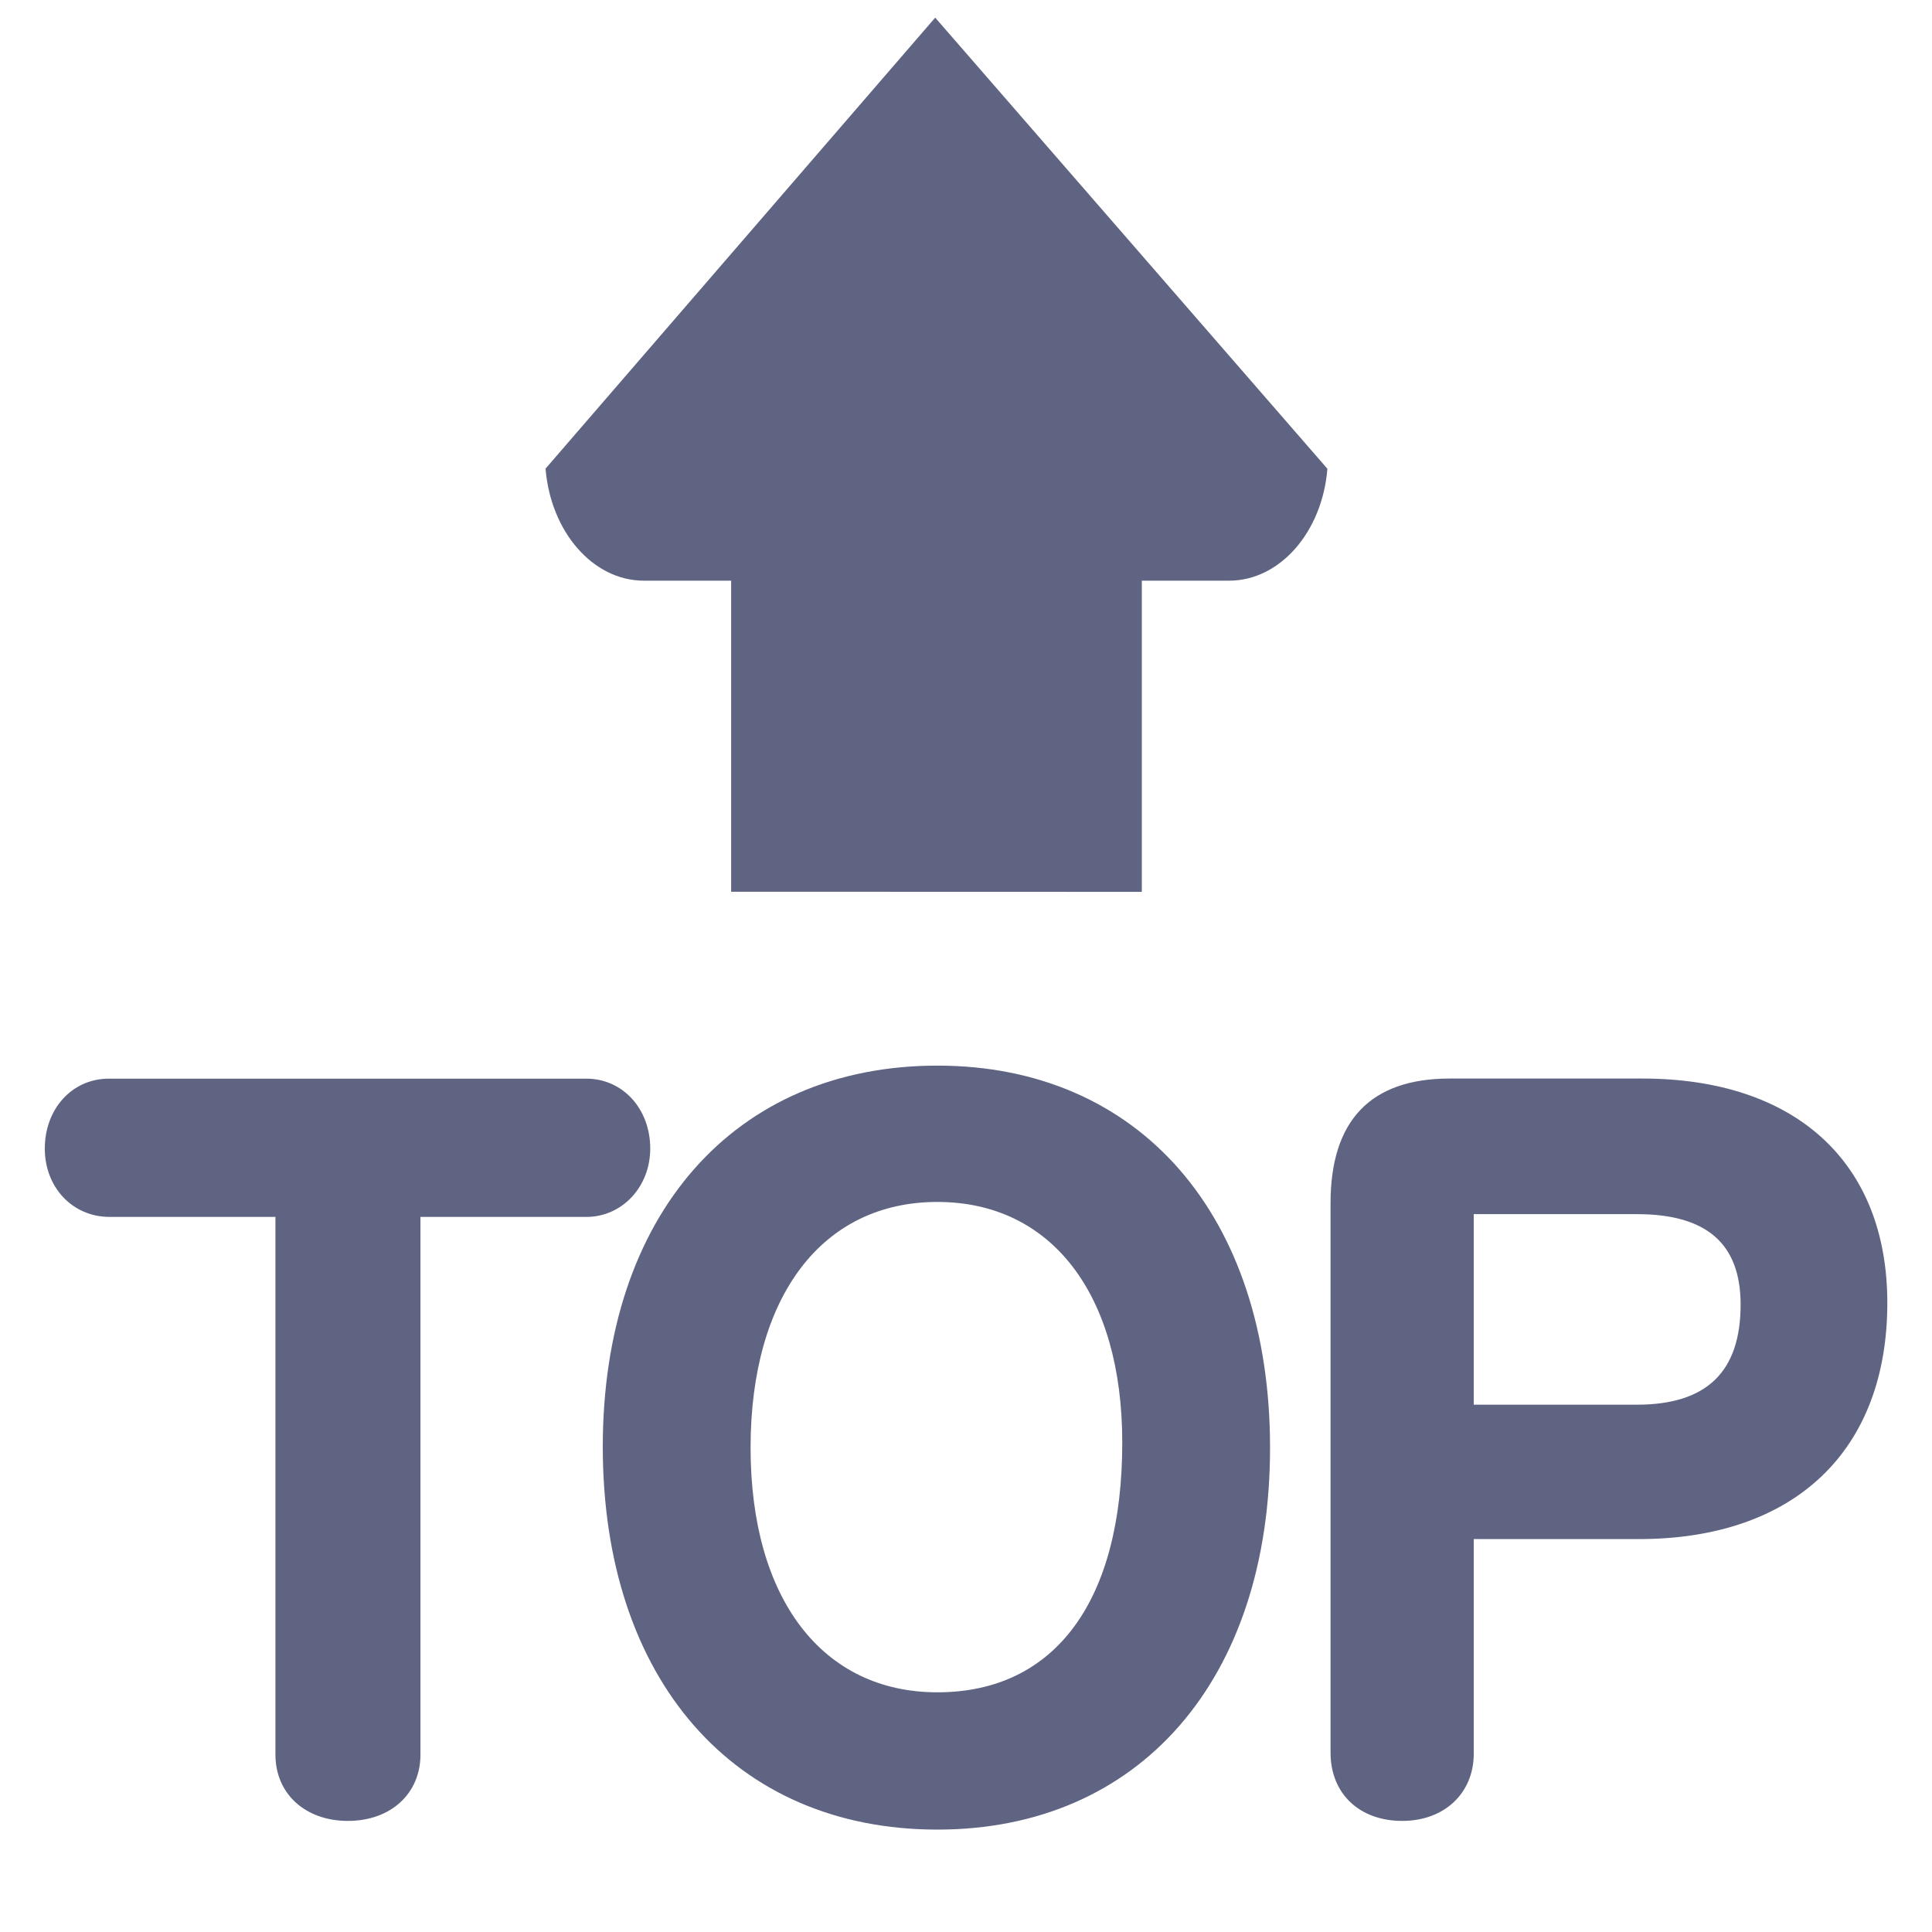 <svg width="16" height="16" viewBox="0 0 16 16" fill="none" xmlns="http://www.w3.org/2000/svg">
<g clip-path="url(#clip0_1216_1998)">
<path d="M5.385 9.512C5.385 9.182 5.157 8.933 4.856 8.933H0.901C0.598 8.933 0.371 9.182 0.371 9.512C0.371 9.834 0.601 10.078 0.908 10.078H2.281V14.531C2.281 14.855 2.528 15.08 2.881 15.08C3.235 15.08 3.482 14.855 3.482 14.531V10.078H4.856C5.152 10.078 5.385 9.829 5.385 9.512ZM7.763 8.825C6.08 8.825 4.992 10.064 4.992 11.981C4.992 13.908 6.08 15.152 7.763 15.152C9.436 15.152 10.518 13.911 10.518 11.989C10.518 10.067 9.437 8.825 7.763 8.825ZM7.763 14.015C6.809 14.015 6.216 13.239 6.216 11.989C6.216 10.735 6.809 9.954 7.763 9.954C8.707 9.954 9.294 10.718 9.294 11.945C9.295 13.261 8.736 14.015 7.763 14.015ZM13.6 8.932H12.006C11.351 8.932 11.019 9.279 11.019 9.964V14.515C11.019 14.854 11.258 15.08 11.613 15.08C11.961 15.08 12.205 14.851 12.205 14.523V12.746H13.572C14.861 12.746 15.63 12.015 15.63 10.79C15.63 9.627 14.871 8.932 13.6 8.932ZM14.415 10.804C14.415 11.361 14.134 11.633 13.556 11.633H12.205V10.055H13.556C14.134 10.055 14.415 10.3 14.415 10.804ZM9.456 7.386V4.809H10.178C10.602 4.809 10.951 4.403 10.993 3.882L7.745 0.146L4.518 3.881C4.56 4.401 4.908 4.809 5.333 4.809H6.055V7.385L9.456 7.386Z" fill="#606483"/>
</g>
<defs>
<clipPath id="clip0_1216_1998">
<rect width="16" height="16" fill="white"/>
</clipPath>
</defs>
</svg>
